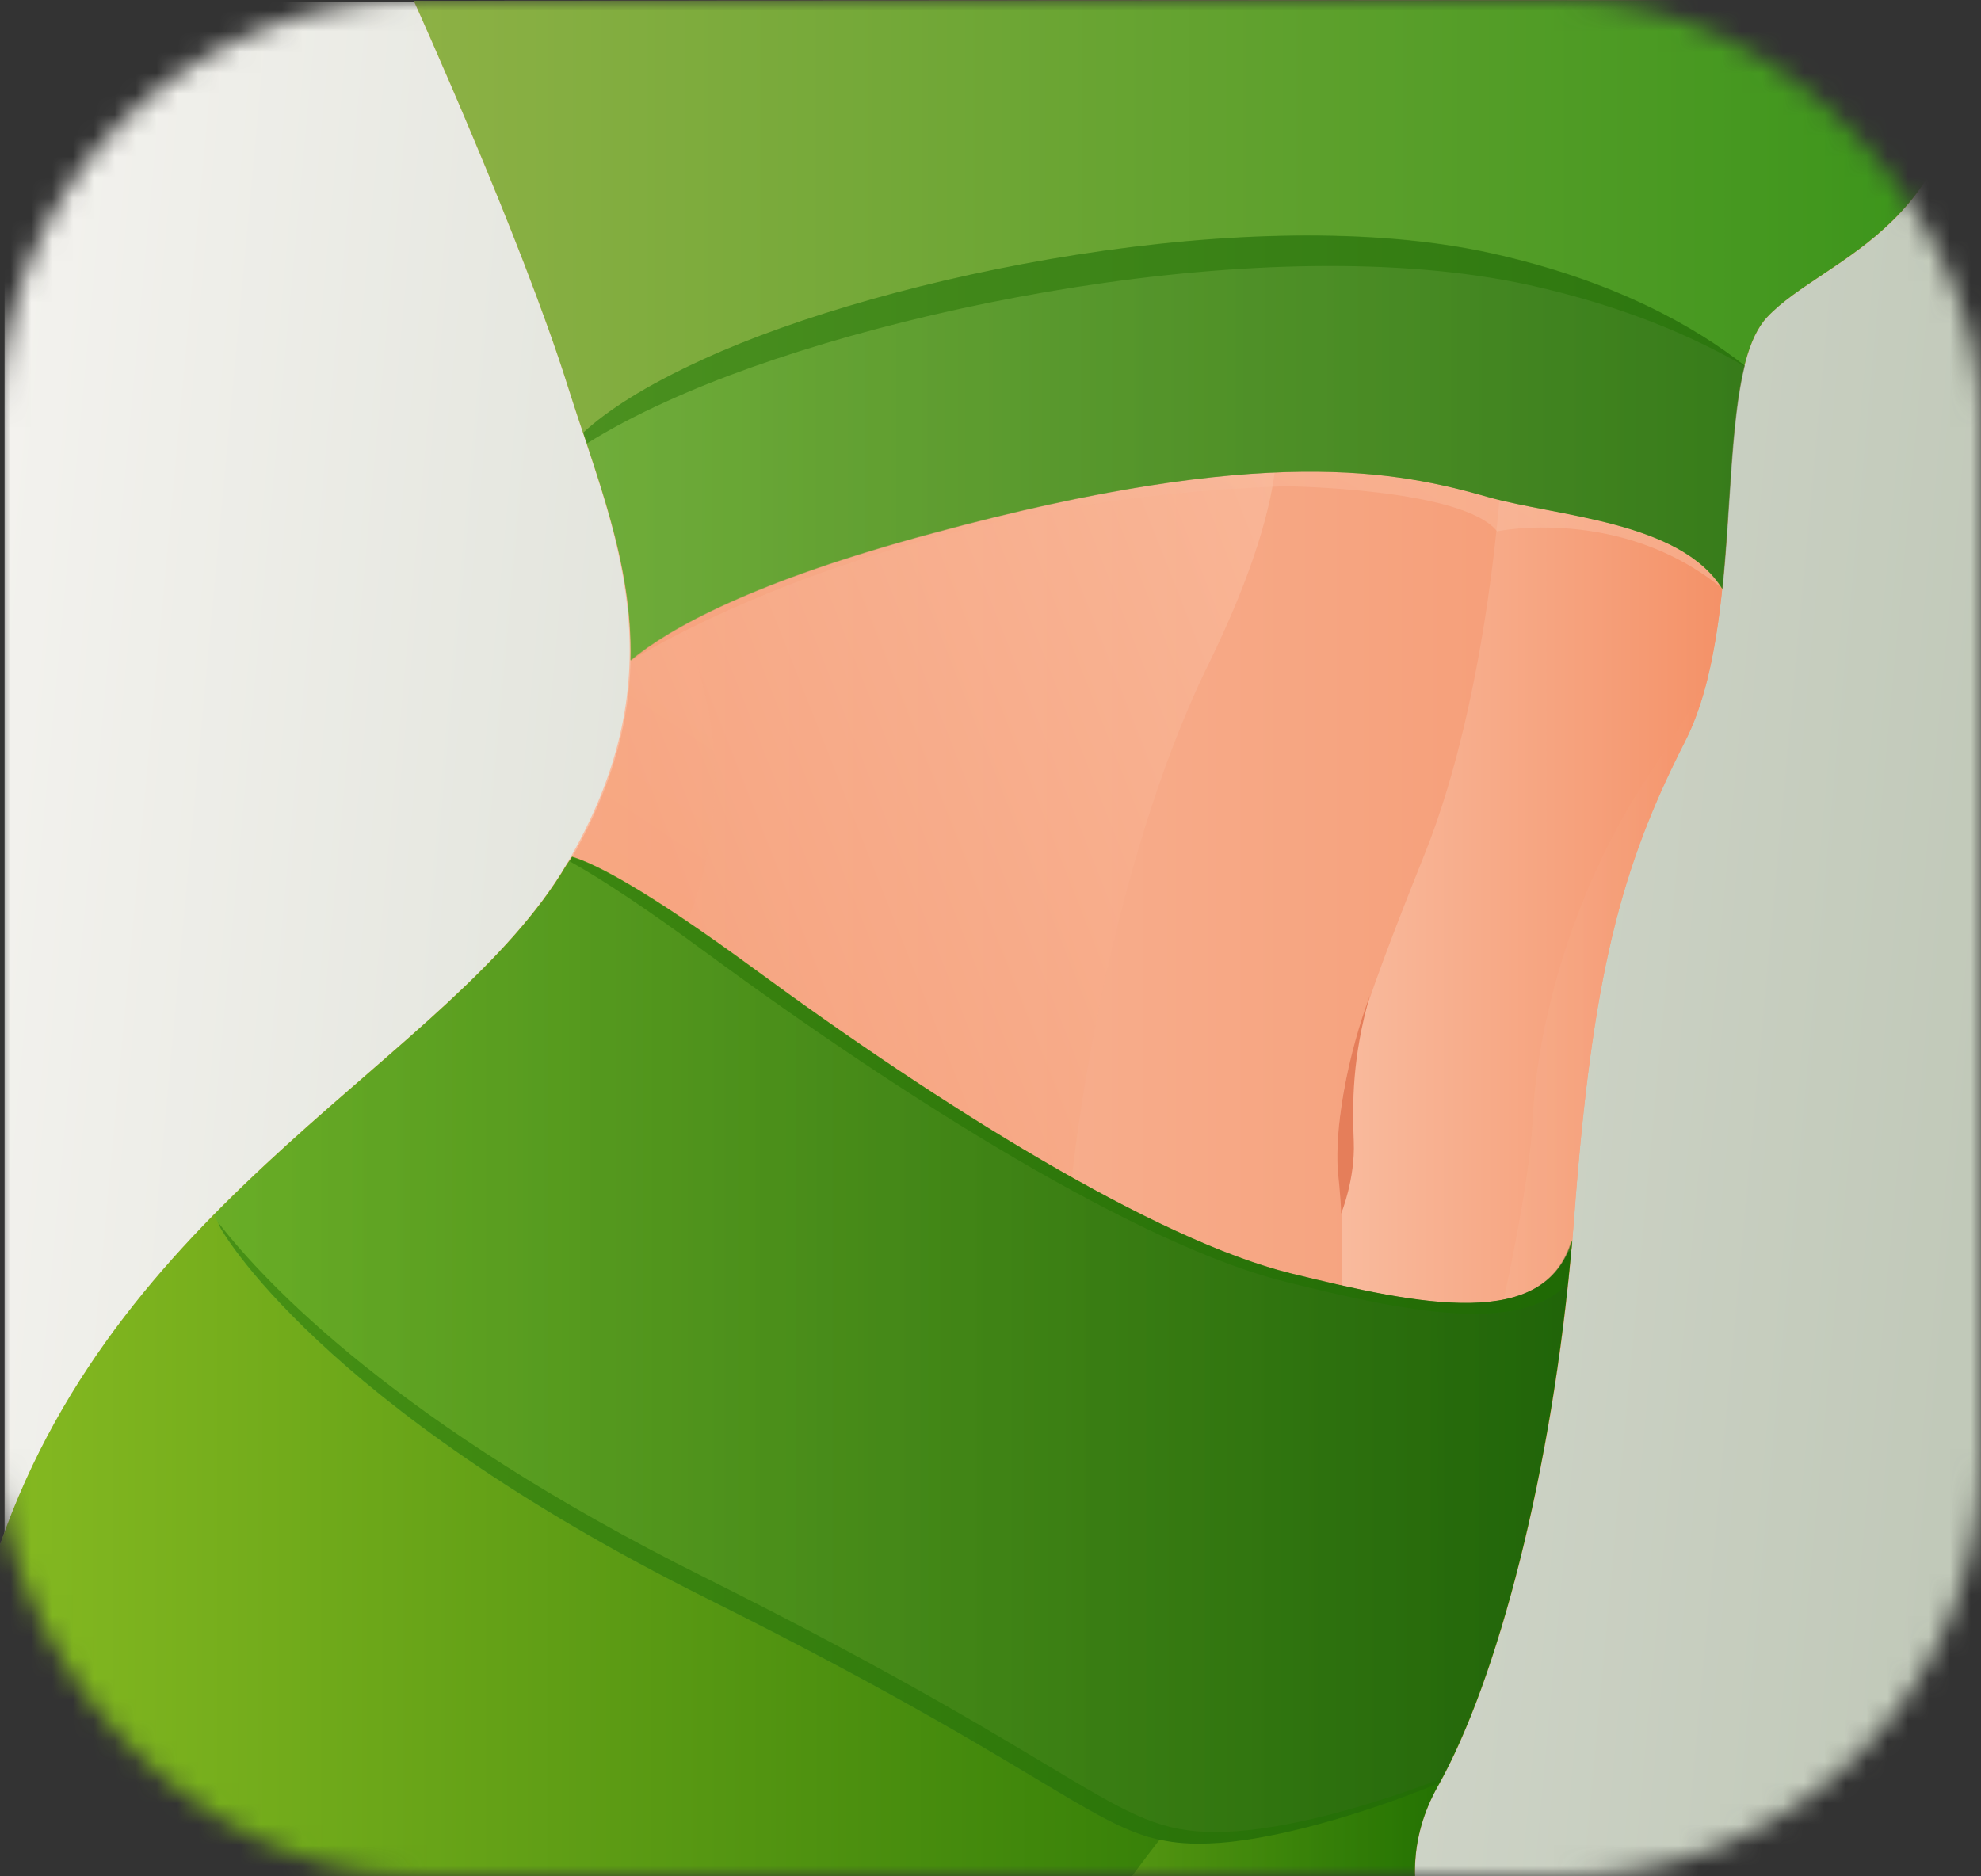 <svg width="95" height="90" viewBox="0 0 95 90" xmlns="http://www.w3.org/2000/svg" fill="none"><rect x="0" y="0" width="95" height="90" fill="#333333" stroke="none"/><mask id="a" style="mask-type:alpha" maskUnits="userSpaceOnUse" x="0" y="0" width="95" height="90"><rect width="95" height="90" rx="20" fill="#C4C4C4"/></mask><g mask="url(#a)"><path d="M94.998.109h-94.779v95.325h94.779v-95.325z" fill="url(#b)"/><path d="M19.842.038s5.149 11.383 7.374 18.454c2.225 7.089 5.443 13.642-.055 22.971-5.48 9.329-21.277 15.715-27.161 32.633v21.416h69.825s-3.77-4.665-.864-9.847c2.924-5.183 5.664-15.715 6.528-27.283.864-11.569 2.225-16.751 5.314-22.804 3.09-6.053 1.195-17.436 3.954-20.379 2.74-2.925 10.133-4.313 9.434-15.197l-74.349.037z" fill="url(#c)"/><path opacity=".48" d="M51.053 63.044c-.221-6.793 2.28-21.767 6.859-31.096 4.579-9.329 3.089-12.328 3.089-12.328l-3.66-3.683-27.934 9.44c1.251 4.776 1.526 9.792-2.17 16.085-1.949 3.313-5.223 6.256-8.864 9.44l-.184.5s33.083 18.436 32.862 11.643z" fill="url(#d)"/><path opacity=".15" d="M32.163 28.616s-.864.241-2.023.592c.386 3.665-.166 7.626-2.905 12.272-1.857 3.165-4.91 5.997-8.367 9.014.552 1.092 1.894 1.647 4.469 1.166 10.758-1.962 11.218-12.439 10.868-16.011-.331-3.591-2.041-7.034-2.041-7.034z" fill="url(#e)"/><path d="M82.073 24.692c-.349-.222-10.077-1.962-10.077-1.962s-.57 10.476-3.66 18.195c-3.089 7.719-4.358 11.402-4.119 14.734.221 3.332 1.379 20.268-8.588 32.818l13.406-2.943c2.887-5.22 5.609-15.678 6.455-27.172.864-11.569 2.225-16.751 5.315-22.804 1.453-2.851 1.802-6.867 2.06-10.643-.441-.093-.736-.167-.791-.222z" fill="url(#f)"/><path opacity=".15" d="M81.94 32.355c-.588 1.203-1.434 2.684-2.611 4.424-3.77 5.534-5.609 12.087-5.829 16.918-.221 4.831-3.089 15.881-3.089 15.881l3.862-1.277c.552-3.147.975-6.497 1.232-9.94.864-11.569 2.225-16.751 5.315-22.804.478-.944.828-2.036 1.122-3.202z" fill="url(#g)"/><path d="M68.96 85.663c2.832-5.016 5.48-15.048 6.436-26.173-1.287 4.35-7.227 3.128-13.479 1.592-6.528-1.61-16.826-8.052-25.764-14.623-5.223-3.831-7.613-5.035-8.717-5.368l-.258.37c-5.498 9.329-21.295 15.715-27.18 32.633v21.416h69.825s-3.788-4.665-.864-9.847z" fill="url(#h)"/><path opacity=".46" d="M61.915 61.082c-6.528-1.61-16.826-8.052-25.764-14.623-5.223-3.831-7.613-5.035-8.717-5.368l-.221.37c-3.347 5.682-10.519 10.273-16.937 16.825.184.389.276.611.276.611s4.634 8.459 23.355 17.788 18.886 11.92 24.035 11.735c2.924-.093 7.337-1.37 11.052-2.888 2.795-5.053 5.425-15.011 6.363-26.043-1.269 4.368-7.19 3.128-13.443 1.592z" fill="url(#i)"/><path opacity=".46" d="M75.363 59.954c.018-.148.037-.296.037-.462-.055.203-.128.389-.22.574l.183-.111z" fill="url(#j)"/><path opacity=".46" d="M58.774 87.865c-5.37.185-5.554-2.517-25.047-12.235-14.601-7.274-20.982-14.049-23.263-16.992l.11.259s4.634 8.459 23.355 17.788 18.886 11.92 24.035 11.735c2.924-.093 7.337-1.37 11.052-2.888l.11-.222c-3.586 1.388-7.595 2.462-10.353 2.554zM33.926 45.738c9.618 7.071 20.725 14.012 27.75 15.752 5.682 1.407 11.126 2.554 13.516.074l.202-2.055c-1.287 4.35-7.227 3.128-13.48 1.592-6.528-1.61-16.826-8.052-25.764-14.623-5.223-3.831-7.613-5.035-8.717-5.368l-.11.204c1.526.851 3.641 2.24 6.602 4.424z" fill="#207002"/><path opacity=".46" d="M68.963 85.663c.46-.814.901-1.758 1.342-2.813-.423.999-.846 1.906-1.287 2.684-3.715 1.518-8.128 2.795-11.052 2.888-.901.037-1.637-.019-2.354-.185-1.379 1.777-3.402 4.498-4.855 7.274h19.051c.018 0-3.77-4.665-.846-9.847z" fill="url(#k)"/><path d="M65.693 47.755s-1.71 4.405-1.545 8.292c0 0 .166 1.555.166 2.166 0 0 .68-1.647.607-3.461-.074-1.814-.074-4.054.772-6.997z" fill="#E57E5A"/><path opacity=".4" d="M82.59 28.227l-1.857-3.35s-23.005-3.794-23.612-3.72c-.607.093-25.672 7.348-25.672 7.348l-1.195 3.184s12.008-7.756 31.409-8.366c0 0 8.496.093 10.133 2.166 0-.018 5.977-1.222 10.795 2.739z" fill="url(#l)"/><path d="M19.844.037s5.149 11.383 7.374 18.454c1.361 4.331 3.126 8.477 3.016 13.179 1.876-1.555 5.885-3.794 14.509-6.108 15.962-4.313 22.325-2.943 26.61-1.721 3.328.944 9.213 1.148 11.236 4.405.552-5.386.331-11.087 2.152-13.031 2.758-2.962 10.151-4.331 9.452-15.215l-74.349.037z" fill="url(#m)"/><path opacity=".46" d="M71.372 23.841c3.329.944 9.213 1.148 11.236 4.405.404-3.924.404-8.015 1.067-10.699-2.354-1.851-6.216-4.072-12.137-5.386-11.457-2.554-28.963 1.018-37.772 5.053-2.887 1.314-4.689 2.517-5.793 3.535 1.177 3.554 2.372 7.052 2.28 10.939 1.876-1.555 5.885-3.794 14.509-6.108 15.962-4.331 22.307-2.962 26.61-1.74z" fill="url(#n)"/><path opacity=".46" d="M32.018 19.231c9.654-4.405 28.816-8.311 41.34-5.553 4.413.981 7.779 2.425 10.298 3.887v-.037c-2.354-1.851-6.216-4.072-12.137-5.386-11.438-2.536-28.945 1.037-37.754 5.072-2.887 1.314-4.689 2.517-5.793 3.535.055.167.11.352.184.518 1.03-.648 2.299-1.333 3.862-2.036z" fill="#207002"/></g><defs><linearGradient id="b" x1="127.395" y1="61.239" x2="-2.39" y2="49.262" gradientUnits="userSpaceOnUse"><stop stop-color="#B0BBA7"/><stop offset="1" stop-color="#F3F2EE"/></linearGradient><linearGradient id="c" y1="47.759" x2="94.245" y2="47.759" gradientUnits="userSpaceOnUse"><stop stop-color="#FBCEB7"/><stop offset="1" stop-color="#F49167"/></linearGradient><linearGradient id="d" x1="72.196" y1="31.908" x2="33.557" y2="47.172" gradientUnits="userSpaceOnUse"><stop stop-color="#FBCEB7"/><stop offset="1" stop-color="#F49167"/></linearGradient><linearGradient id="e" x1="46.322" y1="14.255" x2="23.115" y2="49.356" gradientUnits="userSpaceOnUse"><stop stop-color="#FBCEB7"/><stop offset="1" stop-color="#F49167"/></linearGradient><linearGradient id="f" x1="55.624" y1="55.613" x2="82.864" y2="55.613" gradientUnits="userSpaceOnUse"><stop stop-color="#FBCEB7"/><stop offset="1" stop-color="#F49167"/></linearGradient><linearGradient id="g" x1="70.387" y1="50.981" x2="81.933" y2="50.981" gradientUnits="userSpaceOnUse"><stop stop-color="#FBCEB7"/><stop offset="1" stop-color="#F49167"/></linearGradient><linearGradient id="h" y1="68.303" x2="75.394" y2="68.303" gradientUnits="userSpaceOnUse"><stop stop-color="#85B921"/><stop offset="1" stop-color="#1C6D00"/></linearGradient><linearGradient id="i" x1="10.285" y1="64.766" x2="75.364" y2="64.766" gradientUnits="userSpaceOnUse"><stop stop-color="#59AB32"/><stop offset="1" stop-color="#255913"/></linearGradient><linearGradient id="j" x1="75.18" y1="59.778" x2="75.4" y2="59.778" gradientUnits="userSpaceOnUse"><stop stop-color="#8DB145"/><stop offset="1" stop-color="#3A941A"/></linearGradient><linearGradient id="k" x1="50.764" y1="89.186" x2="70.312" y2="89.186" gradientUnits="userSpaceOnUse"><stop stop-color="#85B921"/><stop offset="1" stop-color="#1C6D00"/></linearGradient><linearGradient id="l" x1="64.945" y1="13.87" x2="48.32" y2="43.891" gradientUnits="userSpaceOnUse"><stop stop-color="#FBCEB7"/><stop offset="1" stop-color="#F49167"/></linearGradient><linearGradient id="m" x1="19.852" y1="15.838" x2="94.246" y2="15.838" gradientUnits="userSpaceOnUse"><stop stop-color="#8DB145"/><stop offset="1" stop-color="#3A941A"/></linearGradient><linearGradient id="n" x1="27.979" y1="21.497" x2="83.68" y2="21.497" gradientUnits="userSpaceOnUse"><stop stop-color="#59AB32"/><stop offset="1" stop-color="#255913"/></linearGradient></defs></svg>